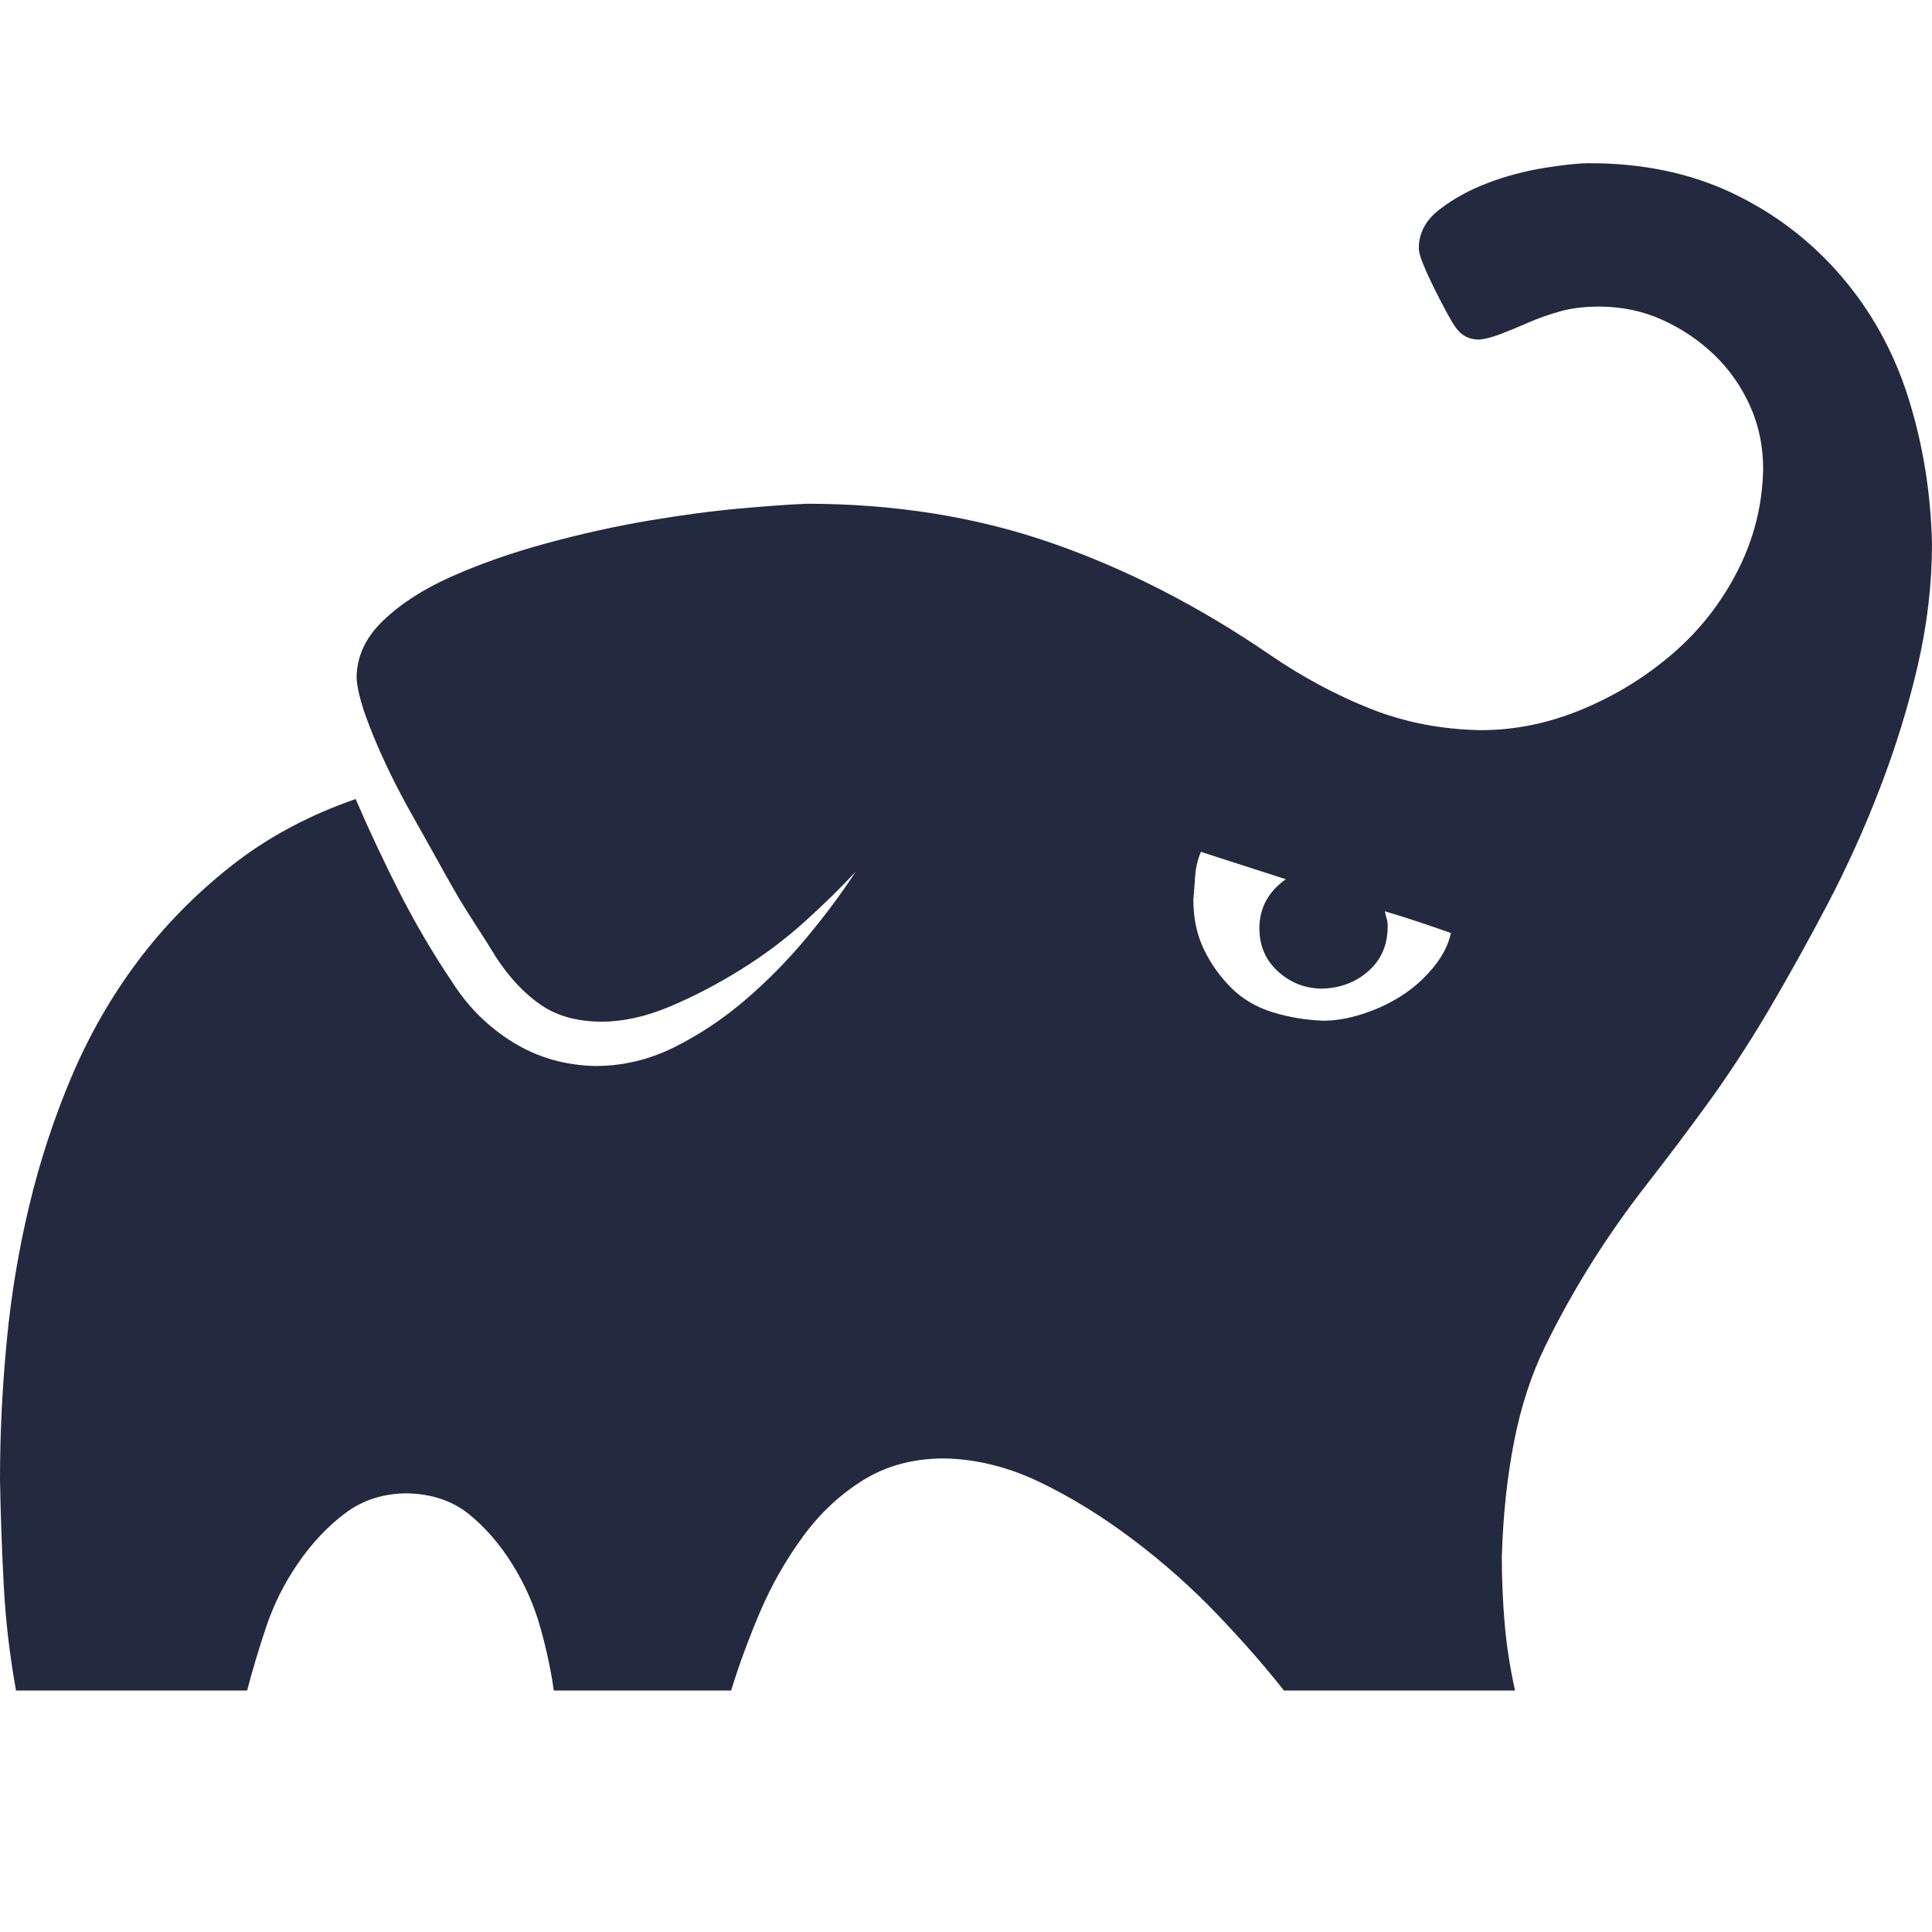 <svg width="100" height="100" viewBox="0 0 100 100" fill="none" xmlns="http://www.w3.org/2000/svg">
<path d="M100 28.125C100 30.208 99.756 32.308 99.268 34.424C98.779 36.54 98.128 38.656 97.314 40.772C96.501 42.887 95.589 44.906 94.58 46.826C93.571 48.747 92.529 50.618 91.455 52.441C90.446 54.134 89.421 55.697 88.379 57.129C87.337 58.561 86.296 59.945 85.254 61.279C84.212 62.614 83.252 63.981 82.373 65.381C81.494 66.781 80.697 68.213 79.981 69.678C79.264 71.143 78.727 72.787 78.369 74.609C78.011 76.432 77.799 78.418 77.734 80.566C77.734 81.738 77.783 82.894 77.881 84.033C77.978 85.172 78.158 86.328 78.418 87.5H66.455C65.511 86.296 64.372 84.993 63.037 83.594C61.703 82.194 60.238 80.892 58.643 79.688C57.047 78.483 55.436 77.49 53.809 76.709C52.181 75.928 50.537 75.521 48.877 75.488C47.282 75.488 45.882 75.863 44.678 76.611C43.473 77.36 42.432 78.337 41.553 79.541C40.674 80.745 39.941 82.031 39.355 83.398C38.77 84.766 38.265 86.133 37.842 87.5H28.662C28.532 86.523 28.304 85.449 27.979 84.277C27.653 83.106 27.165 81.999 26.514 80.957C25.863 79.915 25.114 79.053 24.268 78.369C23.421 77.686 22.363 77.328 21.094 77.295C19.857 77.295 18.783 77.637 17.871 78.32C16.96 79.004 16.146 79.867 15.43 80.908C14.713 81.95 14.16 83.057 13.77 84.228C13.379 85.4 13.053 86.491 12.793 87.5H0.83C0.505 85.71 0.293 83.903 0.195 82.08C0.098 80.257 0.033 78.418 0 76.562C0 74.251 0.114 71.891 0.342 69.482C0.57 67.074 0.96 64.713 1.514 62.402C2.067 60.091 2.799 57.861 3.711 55.713C4.622 53.565 5.762 51.579 7.129 49.756C8.496 47.933 10.107 46.289 11.963 44.824C13.818 43.359 15.967 42.204 18.408 41.357C19.124 43.018 19.889 44.645 20.703 46.24C21.517 47.835 22.428 49.382 23.438 50.879C24.251 52.148 25.293 53.174 26.562 53.955C27.832 54.736 29.248 55.143 30.811 55.176C32.243 55.176 33.61 54.85 34.912 54.199C36.214 53.548 37.435 52.734 38.574 51.758C39.714 50.781 40.772 49.707 41.748 48.535C42.725 47.363 43.571 46.224 44.287 45.117C43.538 45.931 42.66 46.794 41.65 47.705C40.641 48.617 39.535 49.447 38.33 50.195C37.126 50.944 35.905 51.579 34.668 52.1C33.431 52.62 32.259 52.881 31.152 52.881C29.883 52.881 28.825 52.588 27.979 52.002C27.132 51.416 26.367 50.602 25.684 49.56C25.391 49.072 25 48.454 24.512 47.705C24.023 46.956 23.519 46.11 22.998 45.166C22.477 44.222 21.94 43.262 21.387 42.285C20.833 41.309 20.345 40.365 19.922 39.453C19.499 38.542 19.157 37.712 18.896 36.963C18.636 36.214 18.49 35.596 18.457 35.107C18.457 34.001 18.913 33.008 19.824 32.129C20.736 31.25 21.924 30.485 23.389 29.834C24.854 29.183 26.481 28.613 28.271 28.125C30.062 27.637 31.82 27.246 33.545 26.953C35.27 26.66 36.865 26.449 38.33 26.318C39.795 26.188 40.934 26.107 41.748 26.074C46.273 26.074 50.472 26.741 54.346 28.076C58.219 29.411 62.012 31.348 65.723 33.887C67.383 35.026 69.108 35.954 70.898 36.67C72.689 37.386 74.609 37.76 76.66 37.793C78.418 37.793 80.159 37.435 81.885 36.719C83.61 36.003 85.172 35.042 86.572 33.838C87.972 32.633 89.095 31.201 89.941 29.541C90.788 27.881 91.227 26.123 91.26 24.268C91.26 23.096 91.032 22.005 90.576 20.996C90.12 19.987 89.502 19.108 88.721 18.359C87.939 17.611 87.044 17.009 86.035 16.553C85.026 16.097 83.936 15.869 82.764 15.869C82.015 15.869 81.348 15.95 80.762 16.113C80.176 16.276 79.622 16.471 79.102 16.699C78.581 16.927 78.109 17.122 77.686 17.285C77.262 17.448 76.888 17.546 76.562 17.578C76.042 17.578 75.635 17.366 75.342 16.943C75.244 16.813 75.098 16.569 74.902 16.211C74.707 15.853 74.495 15.446 74.268 14.99C74.04 14.534 73.844 14.111 73.682 13.721C73.519 13.33 73.438 13.037 73.438 12.842C73.438 12.06 73.796 11.393 74.512 10.84C75.228 10.287 76.058 9.831 77.002 9.473C77.946 9.115 78.922 8.854 79.932 8.691C80.941 8.529 81.722 8.447 82.275 8.447C85.042 8.447 87.516 8.968 89.697 10.01C91.878 11.051 93.75 12.484 95.312 14.307C96.875 16.13 98.031 18.229 98.779 20.605C99.528 22.982 99.935 25.488 100 28.125ZM61.768 46.582C61.768 47.526 61.947 48.372 62.305 49.121C62.663 49.87 63.135 50.537 63.721 51.123C64.307 51.709 65.023 52.132 65.869 52.393C66.716 52.653 67.594 52.8 68.506 52.832C69.124 52.832 69.792 52.718 70.508 52.49C71.224 52.262 71.891 51.953 72.51 51.562C73.128 51.172 73.682 50.684 74.17 50.098C74.658 49.512 74.967 48.91 75.098 48.291C74.544 48.096 73.975 47.9 73.389 47.705C72.803 47.51 72.233 47.331 71.68 47.168C71.712 47.331 71.745 47.461 71.777 47.559C71.81 47.656 71.826 47.786 71.826 47.949C71.826 48.893 71.501 49.658 70.85 50.244C70.199 50.83 69.401 51.139 68.457 51.172C67.578 51.172 66.813 50.879 66.162 50.293C65.511 49.707 65.186 48.958 65.186 48.047C65.186 47.526 65.299 47.054 65.527 46.631C65.755 46.208 66.097 45.833 66.553 45.508L62.158 44.092C61.995 44.482 61.898 44.889 61.865 45.312C61.833 45.736 61.8 46.159 61.768 46.582Z" fill="#23293F"/>
</svg>
